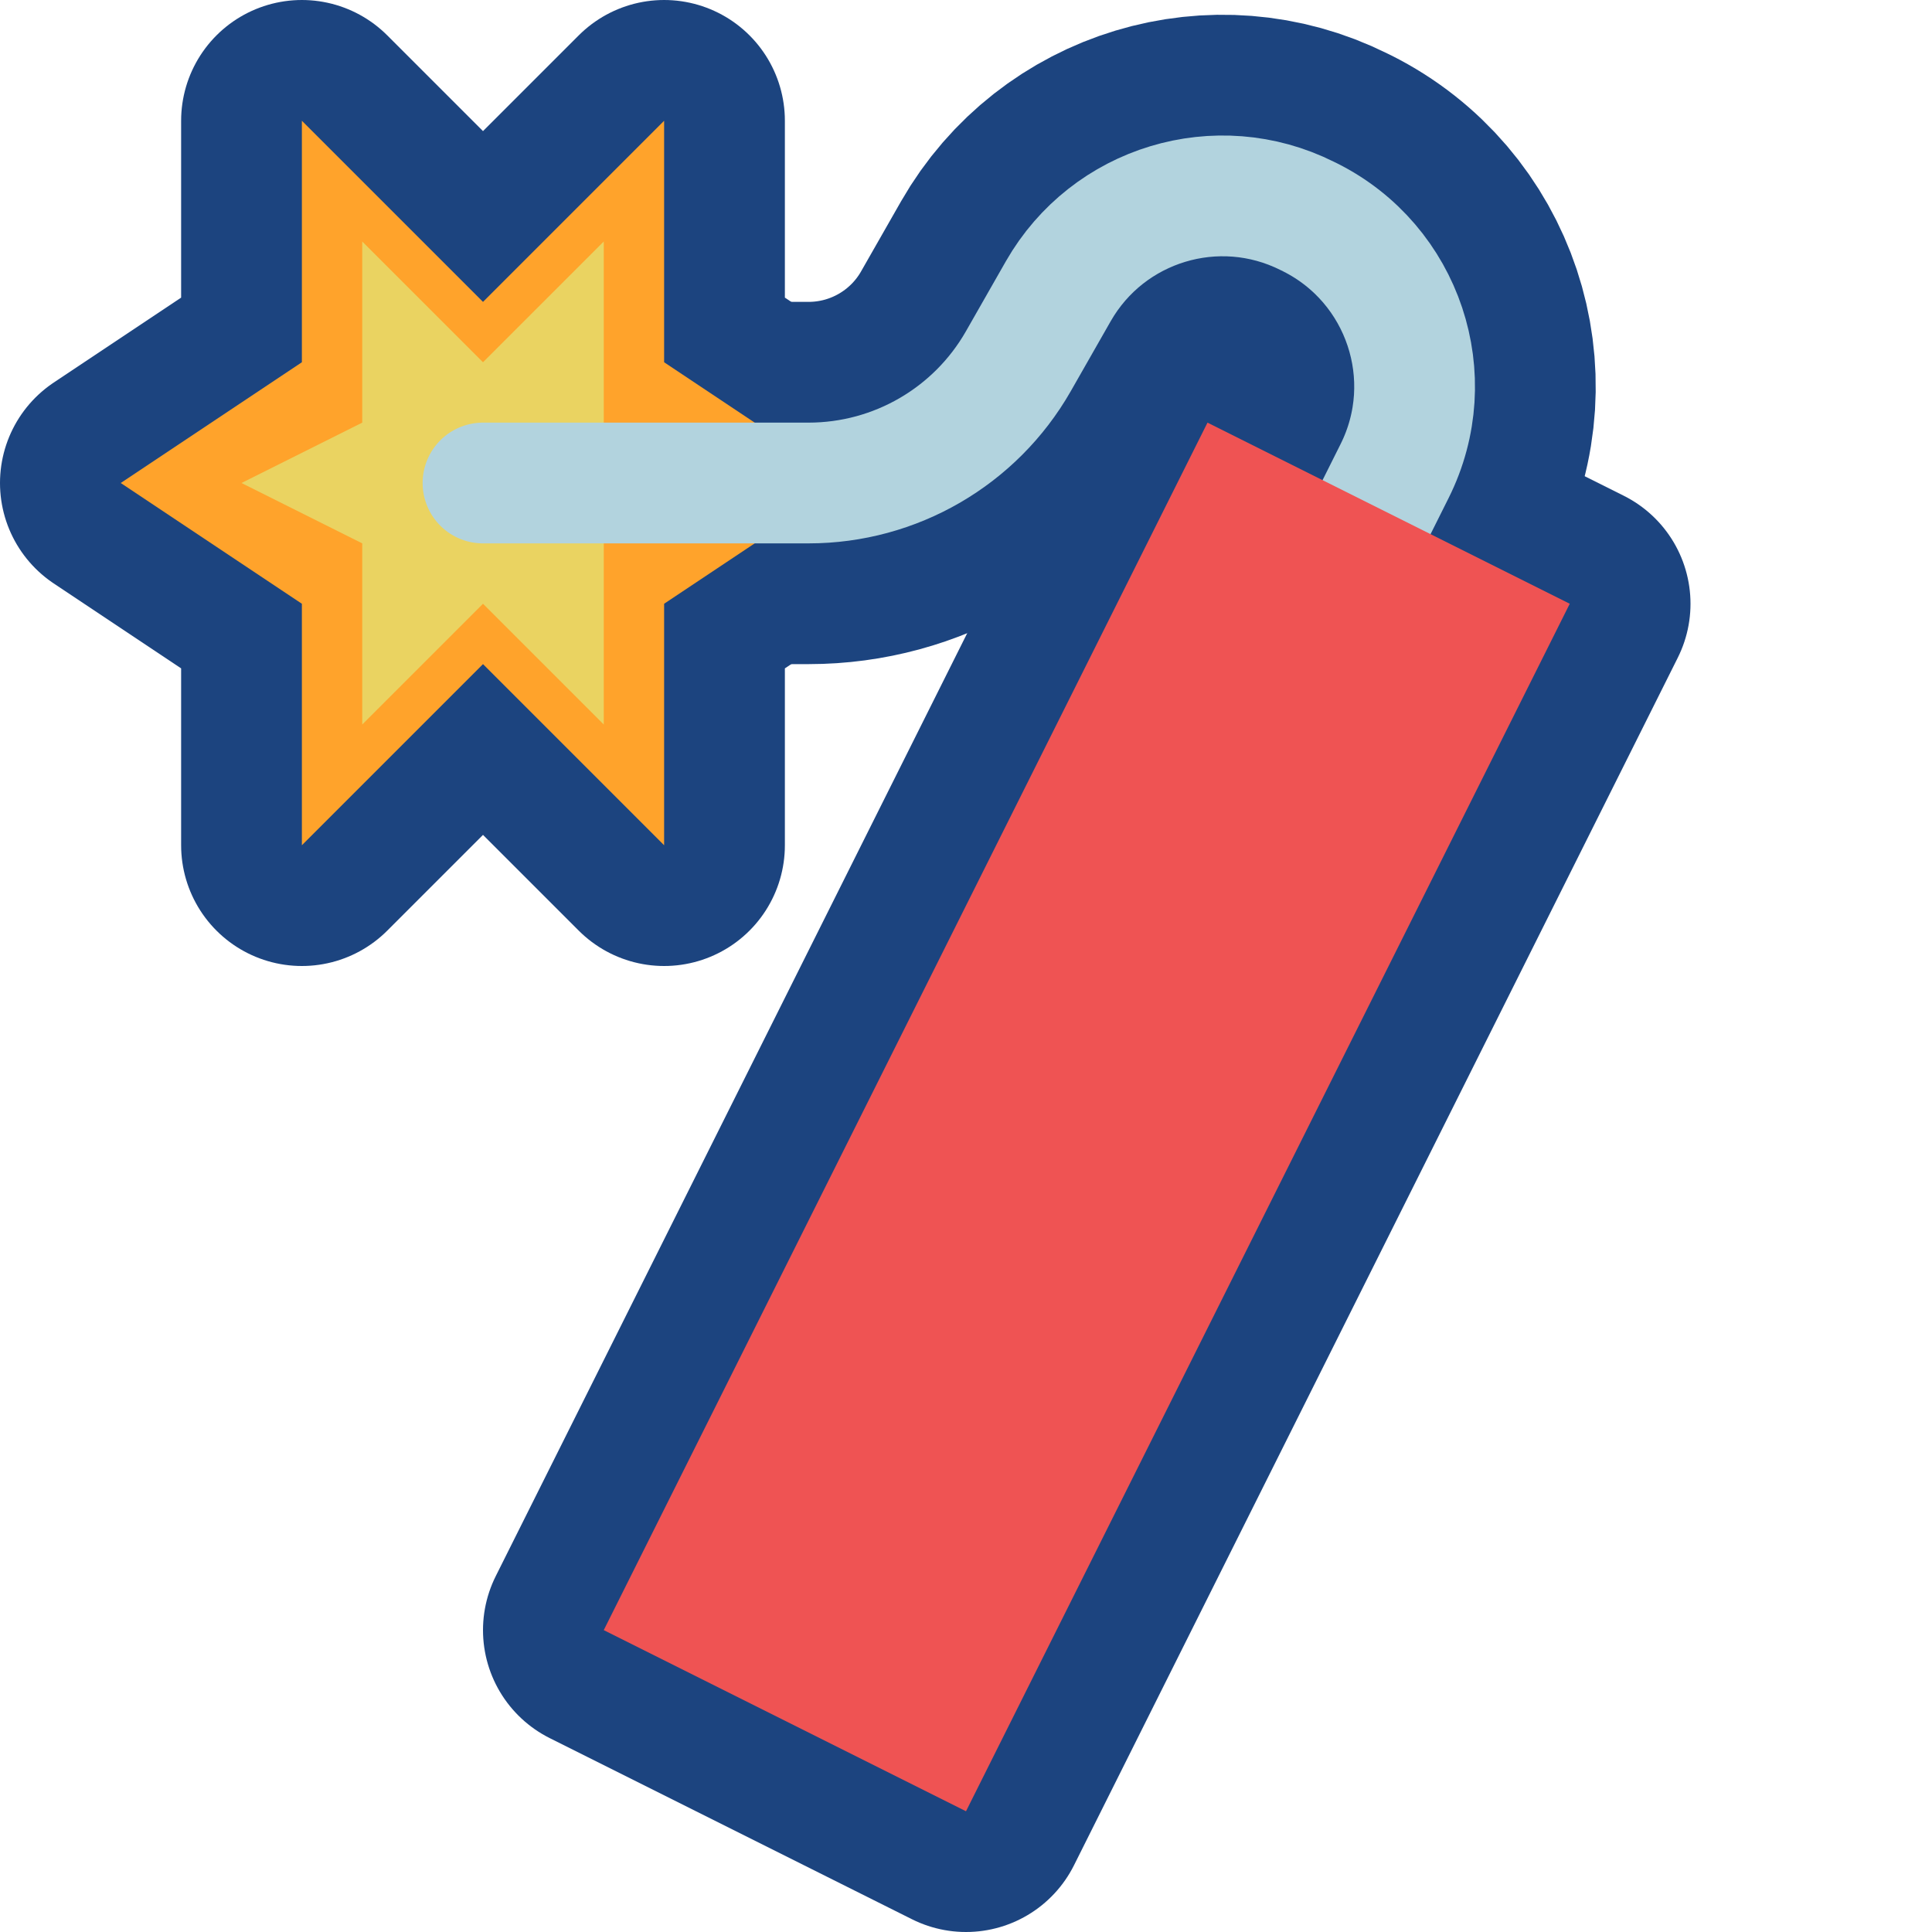<svg viewBox="0 0 32 32" xmlns="http://www.w3.org/2000/svg" xmlns:xlink="http://www.w3.org/1999/xlink"><defs><clipPath id="a"><use clip-rule="evenodd" xlink:href="#b"/></clipPath><path id="c" d="M20 7L10 27l6 3 10-20Z"/><path id="d" d="M22 10s.528-1.056 1.099-2.198c.774-1.547.146-3.429-1.401-4.203 -.016-.008-.031-.016-.047-.023 -1.487-.744-3.297-.196-4.122 1.247 -.222.39-.449.786-.663 1.162C16.154 7.231 14.828 8 13.393 8 11.121 8 8 8 8 8"/><path id="b" d="M0 0h32v32H0Z"/><path id="e" d="M5 6V2l3 3 3-3v4l3 2 -3 2v4l-3-3 -3 3v-4L2 8Z"/></defs><use fill="none" fill-rule="evenodd" xlink:href="#b"/><g clip-path="url(#a)"><g stroke="#1C447F" fill-rule="evenodd" stroke-miterlimit="1.5" stroke-width="4" fill="none" stroke-linecap="round" stroke-linejoin="round"><use xlink:href="#c"/><use stroke-width="6" xlink:href="#d"/><use xlink:href="#e"/></g><g fill="#FFA32B" fill-rule="evenodd"><use xlink:href="#e"/><path fill="#EAD361" d="M6 7V4l2 2 2-2v3l2 1 -2 1v3l-2-2 -2 2V9L4 8Z"/><use fill="none" fill-rule="evenodd" stroke="#B2D3DE" stroke-linecap="round" stroke-linejoin="round" stroke-miterlimit="1.5" stroke-width="2" xlink:href="#d"/><use fill="#EF5353" xlink:href="#c"/></g></g></svg>